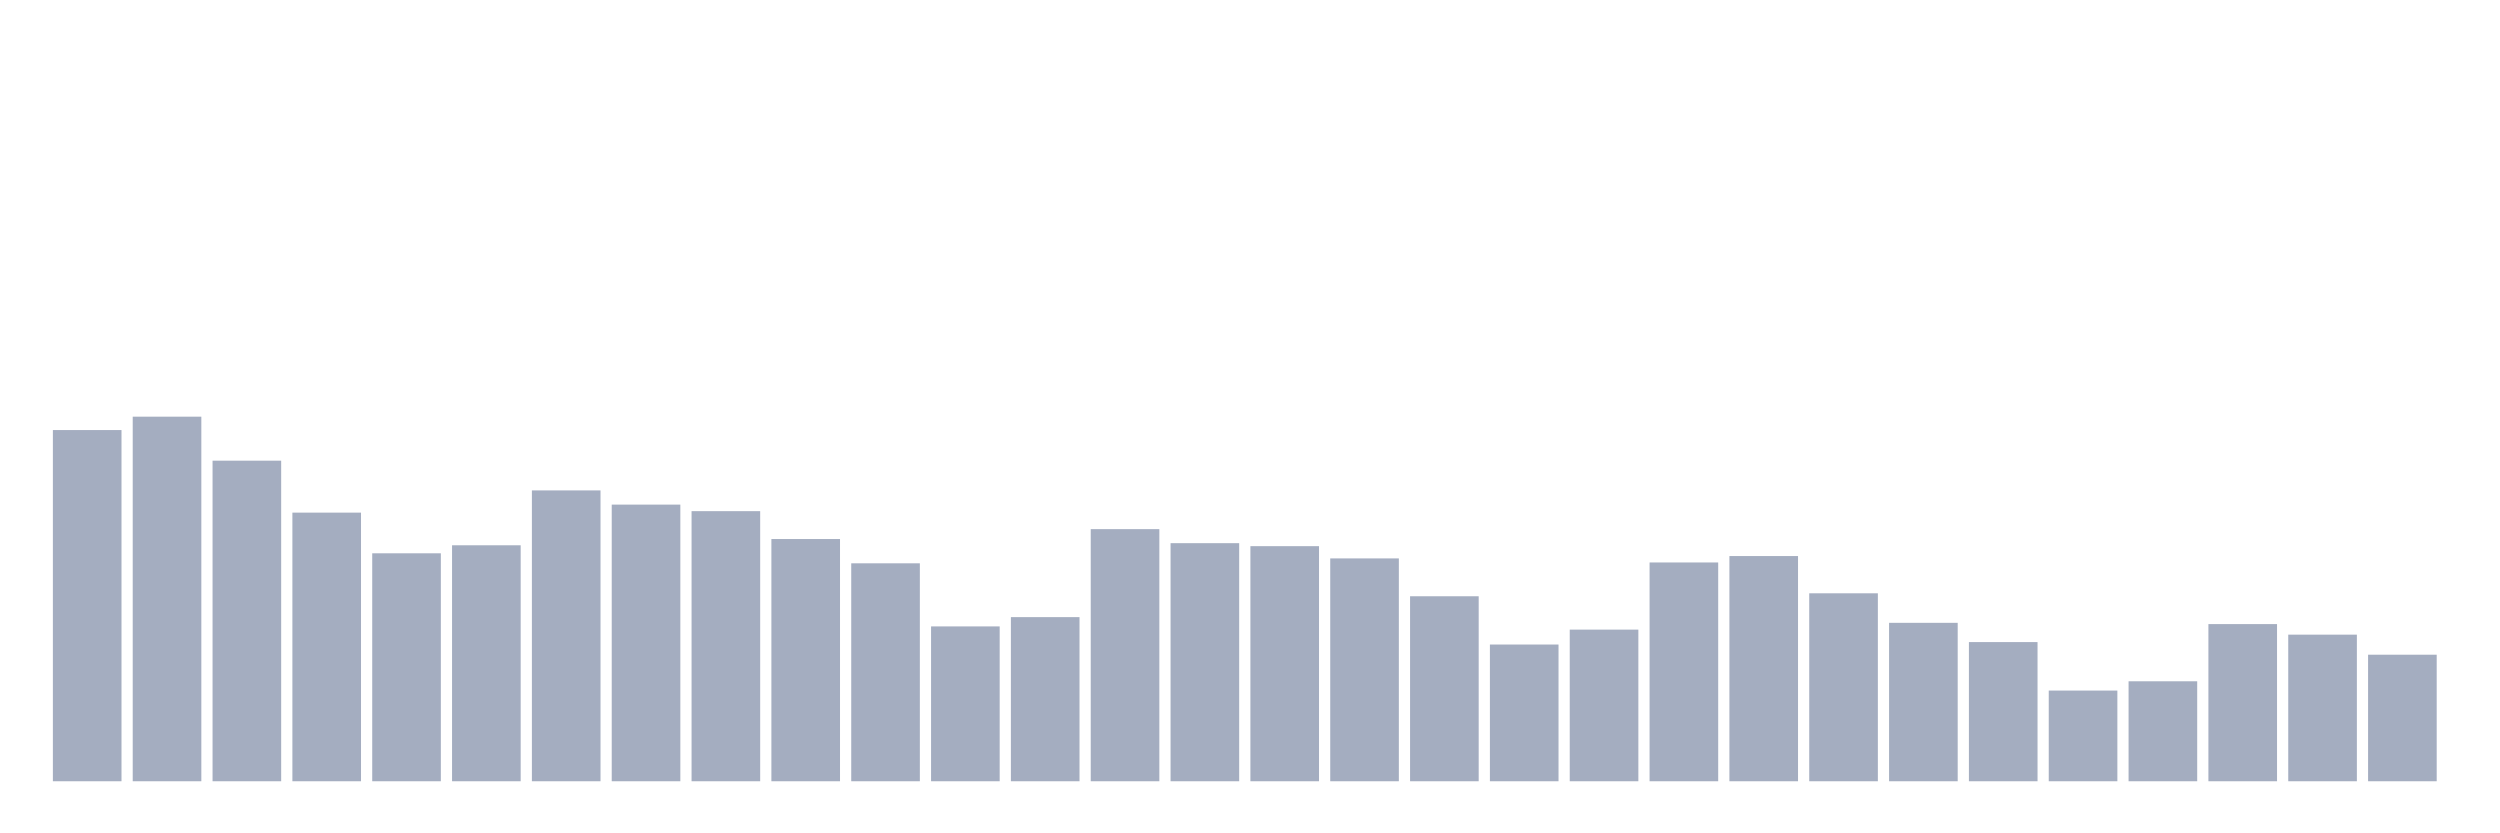 <svg xmlns="http://www.w3.org/2000/svg" viewBox="0 0 480 160"><g transform="translate(10,10)"><rect class="bar" x="0.153" width="13.175" y="72.571" height="67.429" fill="rgb(164,173,192)"></rect><rect class="bar" x="15.482" width="13.175" y="70" height="70" fill="rgb(164,173,192)"></rect><rect class="bar" x="30.81" width="13.175" y="78.45" height="61.55" fill="rgb(164,173,192)"></rect><rect class="bar" x="46.138" width="13.175" y="88.424" height="51.576" fill="rgb(164,173,192)"></rect><rect class="bar" x="61.466" width="13.175" y="96.234" height="43.766" fill="rgb(164,173,192)"></rect><rect class="bar" x="76.794" width="13.175" y="94.693" height="45.307" fill="rgb(164,173,192)"></rect><rect class="bar" x="92.123" width="13.175" y="84.159" height="55.841" fill="rgb(164,173,192)"></rect><rect class="bar" x="107.451" width="13.175" y="86.884" height="53.116" fill="rgb(164,173,192)"></rect><rect class="bar" x="122.779" width="13.175" y="88.141" height="51.859" fill="rgb(164,173,192)"></rect><rect class="bar" x="138.107" width="13.175" y="93.493" height="46.507" fill="rgb(164,173,192)"></rect><rect class="bar" x="153.436" width="13.175" y="98.156" height="41.844" fill="rgb(164,173,192)"></rect><rect class="bar" x="168.764" width="13.175" y="110.271" height="29.729" fill="rgb(164,173,192)"></rect><rect class="bar" x="184.092" width="13.175" y="108.487" height="31.513" fill="rgb(164,173,192)"></rect><rect class="bar" x="199.42" width="13.175" y="91.595" height="48.405" fill="rgb(164,173,192)"></rect><rect class="bar" x="214.748" width="13.175" y="94.288" height="45.712" fill="rgb(164,173,192)"></rect><rect class="bar" x="230.077" width="13.175" y="94.863" height="45.137" fill="rgb(164,173,192)"></rect><rect class="bar" x="245.405" width="13.175" y="97.215" height="42.785" fill="rgb(164,173,192)"></rect><rect class="bar" x="260.733" width="13.175" y="104.481" height="35.519" fill="rgb(164,173,192)"></rect><rect class="bar" x="276.061" width="13.175" y="113.75" height="26.25" fill="rgb(164,173,192)"></rect><rect class="bar" x="291.39" width="13.175" y="110.887" height="29.113" fill="rgb(164,173,192)"></rect><rect class="bar" x="306.718" width="13.175" y="97.994" height="42.006" fill="rgb(164,173,192)"></rect><rect class="bar" x="322.046" width="13.175" y="96.761" height="43.239" fill="rgb(164,173,192)"></rect><rect class="bar" x="337.374" width="13.175" y="103.913" height="36.087" fill="rgb(164,173,192)"></rect><rect class="bar" x="352.702" width="13.175" y="109.582" height="30.418" fill="rgb(164,173,192)"></rect><rect class="bar" x="368.031" width="13.175" y="113.28" height="26.72" fill="rgb(164,173,192)"></rect><rect class="bar" x="383.359" width="13.175" y="122.589" height="17.411" fill="rgb(164,173,192)"></rect><rect class="bar" x="398.687" width="13.175" y="120.805" height="19.195" fill="rgb(164,173,192)"></rect><rect class="bar" x="414.015" width="13.175" y="109.825" height="30.175" fill="rgb(164,173,192)"></rect><rect class="bar" x="429.344" width="13.175" y="111.852" height="28.148" fill="rgb(164,173,192)"></rect><rect class="bar" x="444.672" width="13.175" y="115.704" height="24.296" fill="rgb(164,173,192)"></rect></g></svg>